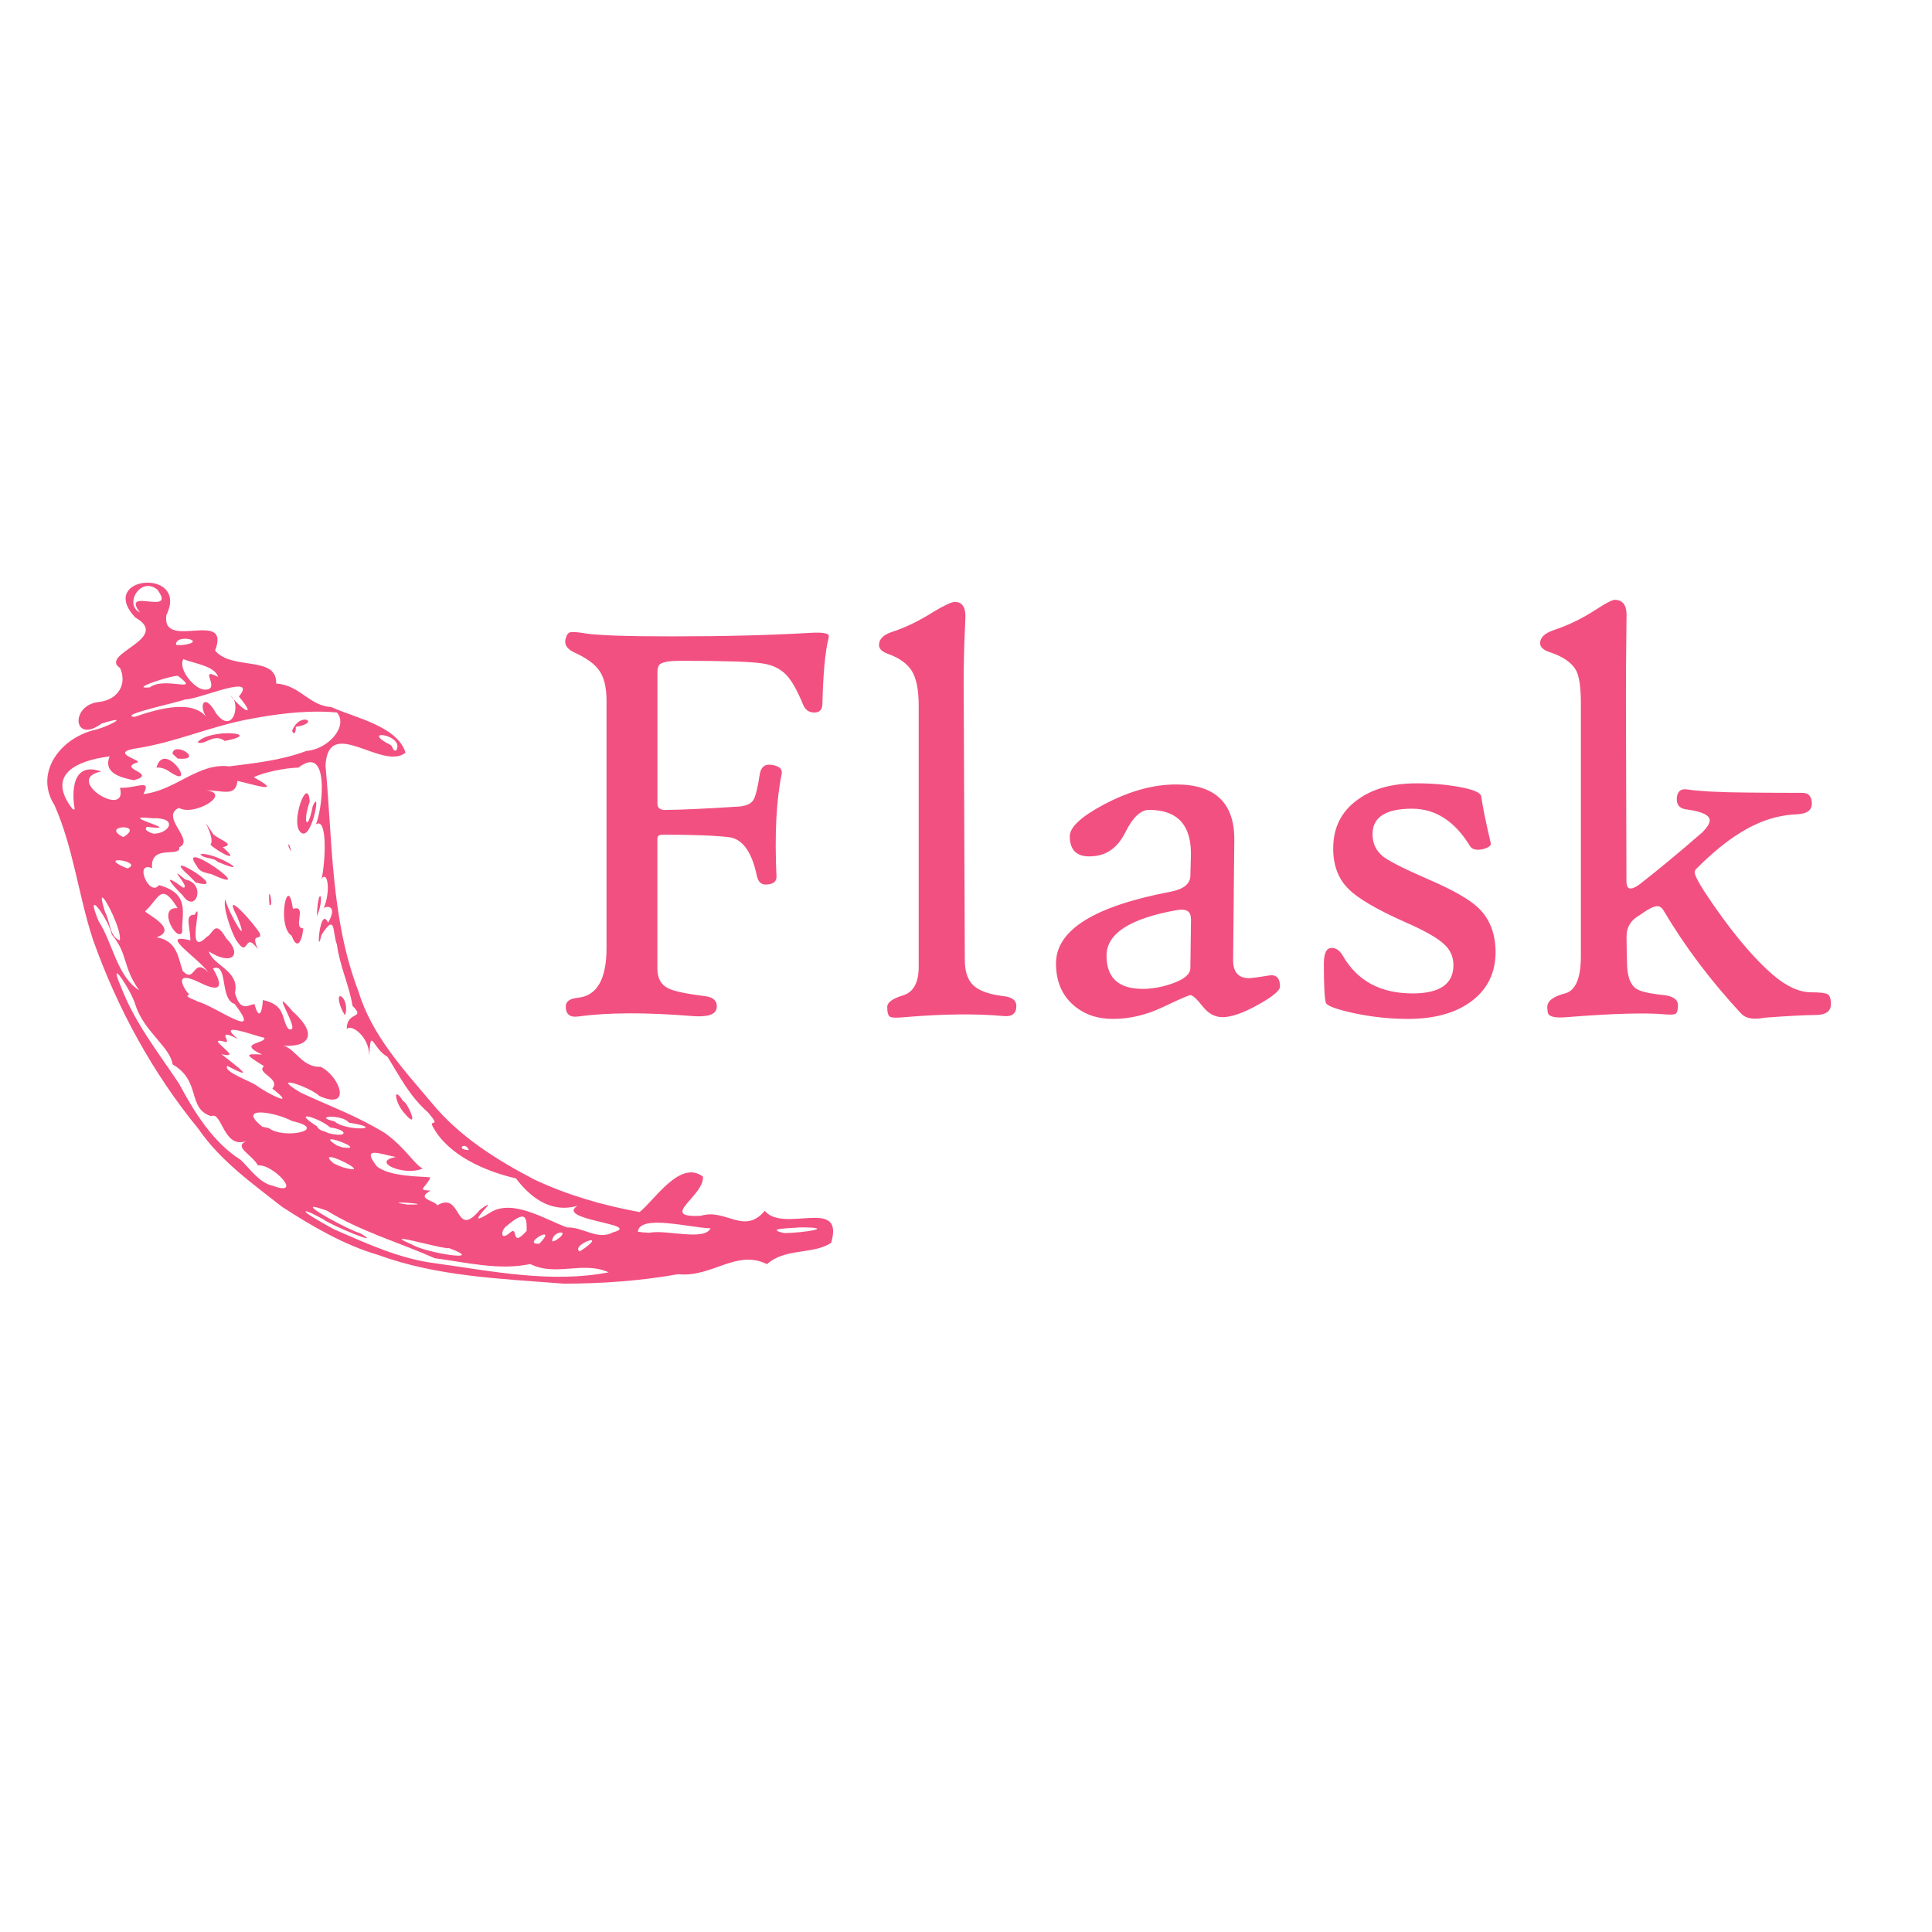 <svg width="31" height="31" viewBox="0 0 31 31" fill="none" xmlns="http://www.w3.org/2000/svg">
<g clip-path="url(#clip0_426_16563)">
<path d="M2.325 9.351C2.076 9.371 1.858 9.572 2.169 9.907C2.766 10.244 1.58 10.493 1.926 10.718C2.037 10.956 1.918 11.22 1.595 11.263C1.122 11.304 1.167 11.95 1.628 11.611C2.142 11.448 1.716 11.676 1.474 11.723C0.93 11.881 0.559 12.425 0.875 12.921C1.178 13.605 1.258 14.368 1.493 15.08C1.881 16.174 2.448 17.216 3.185 18.115C3.535 18.625 4.046 18.987 4.527 19.365C5 19.672 5.526 19.979 6.064 20.135C7.02 20.485 8.046 20.518 9.05 20.597C9.662 20.596 10.276 20.553 10.881 20.445C11.424 20.503 11.815 20.039 12.307 20.284C12.604 20.02 13.038 20.135 13.336 19.943C13.556 19.194 12.579 19.795 12.271 19.429C11.934 19.823 11.652 19.385 11.245 19.508C10.552 19.543 11.298 19.198 11.28 18.88C10.912 18.598 10.497 19.267 10.262 19.448C9.681 19.343 9.106 19.177 8.573 18.926C7.966 18.61 7.37 18.234 6.93 17.7C6.47 17.155 5.961 16.605 5.751 15.905C5.307 14.75 5.336 13.499 5.223 12.286C5.265 11.465 6.132 12.374 6.507 12.078C6.379 11.652 5.695 11.517 5.317 11.346C4.952 11.321 4.819 10.994 4.431 10.968C4.449 10.512 3.717 10.763 3.451 10.438C3.713 9.761 2.582 10.454 2.67 9.869C2.855 9.488 2.574 9.33 2.325 9.351ZM2.328 9.408C2.387 9.393 2.455 9.405 2.524 9.46C2.849 9.898 1.926 9.409 2.246 9.828C2.051 9.736 2.151 9.452 2.328 9.408ZM25.908 9.625C25.867 9.625 25.762 9.68 25.592 9.791C25.382 9.927 25.161 10.034 24.929 10.111C24.784 10.161 24.712 10.23 24.712 10.32C24.712 10.382 24.763 10.43 24.865 10.464C25.081 10.535 25.223 10.634 25.291 10.76C25.341 10.859 25.366 11.035 25.366 11.289V15.342C25.366 15.698 25.28 15.897 25.111 15.94C24.922 15.989 24.827 16.062 24.827 16.158C24.827 16.198 24.831 16.23 24.837 16.252C24.852 16.314 24.952 16.337 25.138 16.321C25.874 16.262 26.397 16.248 26.706 16.275C26.805 16.285 26.865 16.28 26.889 16.264C26.912 16.247 26.924 16.202 26.924 16.131C26.924 16.041 26.851 15.987 26.706 15.968C26.47 15.944 26.32 15.909 26.256 15.866C26.163 15.804 26.113 15.675 26.107 15.477C26.101 15.279 26.099 15.127 26.099 15.023C26.099 14.874 26.171 14.759 26.317 14.679C26.446 14.586 26.537 14.54 26.59 14.54C26.633 14.54 26.669 14.565 26.696 14.615C27.037 15.19 27.451 15.74 27.94 16.266C28.013 16.343 28.138 16.364 28.311 16.33C28.661 16.303 28.943 16.288 29.16 16.285C29.305 16.279 29.378 16.22 29.378 16.112C29.378 16.026 29.36 15.973 29.326 15.953C29.292 15.933 29.204 15.922 29.062 15.922C28.871 15.922 28.664 15.828 28.445 15.64C28.102 15.341 27.737 14.896 27.35 14.309C27.245 14.145 27.193 14.041 27.193 13.998C27.193 13.971 27.205 13.948 27.23 13.929C27.563 13.595 27.878 13.361 28.172 13.228C28.382 13.129 28.606 13.074 28.844 13.065C28.996 13.056 29.072 12.999 29.072 12.894C29.072 12.783 29.023 12.725 28.927 12.722C28.634 12.722 28.339 12.72 28.042 12.717C27.615 12.714 27.29 12.698 27.068 12.667C26.969 12.651 26.914 12.698 26.905 12.806C26.899 12.914 26.95 12.974 27.058 12.987C27.309 13.021 27.433 13.079 27.433 13.163C27.433 13.209 27.396 13.272 27.322 13.349C26.948 13.674 26.633 13.935 26.376 14.136C26.28 14.217 26.209 14.257 26.163 14.257C26.12 14.257 26.097 14.217 26.097 14.136L26.089 11.234C26.089 10.853 26.091 10.55 26.094 10.324C26.097 9.997 26.099 9.843 26.099 9.865C26.099 9.704 26.034 9.625 25.908 9.625ZM15.32 9.658C15.271 9.658 15.152 9.712 14.967 9.824C14.741 9.966 14.523 10.072 14.313 10.139C14.174 10.185 14.104 10.256 14.104 10.349C14.104 10.411 14.153 10.458 14.249 10.492C14.431 10.557 14.558 10.649 14.631 10.766C14.703 10.884 14.741 11.068 14.741 11.318V15.515C14.741 15.768 14.656 15.921 14.488 15.972C14.319 16.023 14.236 16.085 14.236 16.159C14.236 16.243 14.25 16.294 14.279 16.313C14.309 16.331 14.387 16.334 14.514 16.321C15.145 16.268 15.672 16.263 16.099 16.303C16.238 16.318 16.308 16.264 16.308 16.14C16.308 16.051 16.239 15.998 16.099 15.983C15.873 15.956 15.714 15.899 15.621 15.813C15.528 15.728 15.481 15.592 15.481 15.403L15.464 11.262C15.46 10.966 15.463 10.663 15.472 10.357C15.485 10.036 15.491 9.881 15.491 9.893C15.491 9.735 15.434 9.658 15.32 9.658ZM9.152 10.145C9.118 10.151 9.094 10.184 9.078 10.242C9.048 10.338 9.094 10.414 9.218 10.47C9.415 10.56 9.551 10.66 9.623 10.77C9.696 10.88 9.732 11.037 9.732 11.241V15.211C9.732 15.709 9.581 15.975 9.278 16.009C9.145 16.022 9.078 16.067 9.078 16.148C9.078 16.275 9.144 16.329 9.278 16.31C9.753 16.245 10.358 16.243 11.09 16.302C11.344 16.324 11.48 16.283 11.498 16.181C11.517 16.064 11.45 15.998 11.299 15.982C11.003 15.945 10.809 15.903 10.72 15.857C10.605 15.801 10.548 15.695 10.548 15.54V13.454C10.548 13.415 10.575 13.393 10.631 13.393C11.122 13.393 11.479 13.407 11.696 13.433C11.914 13.46 12.063 13.667 12.144 14.053C12.166 14.155 12.219 14.201 12.306 14.192C12.411 14.186 12.462 14.143 12.459 14.063C12.428 13.389 12.456 12.841 12.542 12.421C12.558 12.347 12.513 12.298 12.408 12.277C12.284 12.249 12.212 12.297 12.191 12.421C12.157 12.647 12.122 12.786 12.086 12.84C12.051 12.894 11.981 12.927 11.879 12.94C11.357 12.974 10.958 12.993 10.683 12.996C10.593 12.999 10.549 12.966 10.549 12.894V10.793C10.549 10.722 10.563 10.675 10.595 10.654C10.645 10.62 10.75 10.603 10.911 10.603C11.613 10.603 12.051 10.617 12.227 10.644C12.391 10.666 12.523 10.73 12.622 10.835C12.706 10.925 12.794 11.082 12.887 11.308C12.921 11.391 12.981 11.433 13.067 11.433C13.154 11.433 13.196 11.385 13.196 11.289C13.208 10.8 13.241 10.453 13.293 10.246C13.296 10.233 13.298 10.222 13.299 10.206C13.299 10.16 13.196 10.142 12.989 10.155C12.367 10.192 11.63 10.211 10.776 10.211C10.053 10.211 9.593 10.195 9.398 10.164C9.265 10.142 9.183 10.136 9.152 10.145ZM3.034 10.255C3.117 10.273 3.145 10.322 2.918 10.352L2.826 10.348C2.814 10.252 2.951 10.238 3.034 10.255ZM2.942 10.575C3.107 10.647 3.444 10.681 3.499 10.861C3.162 10.686 3.566 11.072 3.283 11.065C3.131 11.067 2.849 10.74 2.942 10.575ZM2.858 10.847C3.239 11.137 2.646 10.847 2.404 11.029C2.025 11.067 2.821 10.815 2.858 10.847ZM3.865 11.021C3.913 11.034 3.913 11.08 3.833 11.176C4.128 11.529 3.899 11.41 3.698 11.16C3.875 11.282 3.739 11.808 3.467 11.446C3.275 11.088 3.154 11.33 3.357 11.575C3.157 11.199 2.579 11.359 2.156 11.503C1.883 11.473 2.865 11.27 2.972 11.222C3.136 11.225 3.719 10.98 3.865 11.021ZM5.048 11.419C5.169 11.417 5.288 11.422 5.406 11.432C5.595 11.652 5.263 12.025 4.917 12.049C4.497 12.207 4.069 12.245 3.679 12.297C3.179 12.234 2.82 12.684 2.301 12.741C2.439 12.485 2.188 12.653 1.925 12.64C2.059 13.156 0.999 12.503 1.625 12.379C1.156 12.212 1.149 12.705 1.199 12.986H1.167C0.737 12.432 1.215 12.207 1.759 12.136C1.656 12.391 1.907 12.473 2.149 12.519C2.541 12.411 1.891 12.342 2.188 12.239C2.35 12.209 1.669 12.076 2.237 12C2.819 11.902 3.343 11.674 3.92 11.554C4.31 11.476 4.686 11.424 5.048 11.419ZM4.919 11.55C4.868 11.534 4.748 11.566 4.687 11.727C4.732 11.829 4.754 11.697 4.745 11.663C4.954 11.631 4.971 11.566 4.919 11.55ZM3.709 11.766C3.541 11.758 3.266 11.794 3.169 11.911C3.292 11.967 3.428 11.755 3.606 11.889C3.937 11.826 3.877 11.774 3.709 11.766ZM6.106 11.796C6.19 11.783 6.45 11.88 6.358 12.042C6.295 12.06 6.306 11.965 6.26 11.95C6.07 11.853 6.056 11.805 6.106 11.796ZM2.851 12.021C2.807 12.021 2.772 12.041 2.768 12.095L2.852 12.172C3.189 12.2 2.983 12.021 2.851 12.021ZM2.662 12.176C2.6 12.167 2.542 12.201 2.51 12.319C2.569 12.305 2.662 12.338 2.719 12.381C3.074 12.624 2.85 12.203 2.662 12.176ZM4.949 12.233C5.261 12.172 5.17 12.98 5.069 13.228C5.258 13.099 5.222 13.828 5.161 14.099C5.264 13.96 5.306 14.323 5.191 14.579C5.201 14.537 5.441 14.501 5.264 14.805C5.129 14.507 5.07 15.41 5.157 15.005C5.395 14.622 5.333 14.985 5.406 15.154C5.452 15.505 5.609 15.829 5.656 16.139C5.877 16.361 5.563 16.211 5.564 16.511C5.635 16.424 5.927 16.633 5.925 16.944C5.949 16.451 5.977 16.829 6.218 16.957C6.419 17.281 6.569 17.584 6.869 17.851C7.103 18.122 6.855 17.932 6.956 18.098C7.204 18.538 7.78 18.793 8.278 18.908C8.496 19.193 8.824 19.476 9.268 19.347C8.893 19.578 10.326 19.641 9.841 19.772C9.589 19.909 9.35 19.684 9.104 19.696C8.762 19.578 8.221 19.218 7.855 19.463C7.348 19.78 8.115 19.109 7.704 19.409C7.287 19.909 7.421 19.098 7.015 19.341C6.991 19.263 6.654 19.242 6.909 19.105C6.68 19.091 6.823 19.076 6.906 18.893C6.807 18.873 6.26 18.892 6.045 18.713C5.792 18.383 6.09 18.517 6.354 18.565C5.93 18.639 6.499 18.883 6.783 18.748C6.655 18.694 6.51 18.419 6.173 18.178C5.703 17.895 5.316 17.76 4.828 17.534C4.3 17.221 4.946 17.423 5.129 17.588C5.656 17.82 5.449 17.262 5.143 17.117C4.808 17.13 4.722 16.746 4.454 16.767C4.878 16.835 5.172 16.658 4.7 16.232C4.252 15.709 4.887 16.627 4.626 16.508C4.508 16.352 4.597 16.127 4.217 16.046C4.213 16.19 4.165 16.414 4.083 16.11C3.977 16.128 3.856 16.244 3.77 15.931C3.851 15.575 3.417 15.494 3.35 15.266C3.725 15.506 3.895 15.317 3.629 15.055C3.446 14.736 3.421 14.986 3.319 15.031C2.951 15.406 3.285 14.383 3.122 14.678C2.957 14.673 3.052 14.859 3.055 15.089C2.517 14.956 3.185 15.372 3.341 15.601C3.095 15.345 3.137 15.794 2.932 15.58C2.862 15.391 2.853 15.093 2.511 15.04C2.899 14.906 2.28 14.633 2.332 14.618C2.554 14.416 2.582 14.138 2.85 14.572C2.511 14.545 2.84 15.132 2.924 14.957C2.91 14.656 3.062 14.341 2.55 14.202C2.399 14.405 2.14 13.805 2.441 13.931C2.401 13.533 2.908 13.768 2.876 13.595C3.137 13.48 2.559 13.111 2.871 12.962C3.11 13.107 3.729 12.734 3.313 12.682C3.573 12.68 3.782 12.794 3.81 12.53C4.02 12.575 4.59 12.757 4.072 12.471C4.238 12.389 4.588 12.32 4.789 12.317C4.851 12.268 4.904 12.242 4.949 12.233ZM22.732 12.569C22.333 12.569 22.015 12.658 21.777 12.837C21.52 13.023 21.392 13.282 21.392 13.616C21.392 13.888 21.475 14.105 21.639 14.265C21.79 14.417 22.091 14.593 22.542 14.794C22.854 14.93 23.064 15.049 23.172 15.151C23.271 15.241 23.321 15.352 23.321 15.485C23.321 15.788 23.104 15.94 22.667 15.94C22.151 15.94 21.776 15.738 21.545 15.333C21.492 15.244 21.428 15.203 21.354 15.212C21.279 15.218 21.242 15.303 21.242 15.467C21.242 15.847 21.255 16.06 21.28 16.103C21.32 16.149 21.466 16.2 21.716 16.255C22.006 16.317 22.297 16.349 22.588 16.349C23.024 16.349 23.368 16.252 23.62 16.058C23.872 15.865 23.997 15.605 23.997 15.278C23.997 14.982 23.905 14.745 23.721 14.567C23.579 14.431 23.309 14.277 22.913 14.107C22.536 13.943 22.297 13.822 22.195 13.745C22.081 13.655 22.023 13.536 22.023 13.384C22.023 13.112 22.234 12.976 22.658 12.976C23.032 12.976 23.342 13.175 23.586 13.574C23.62 13.63 23.688 13.647 23.79 13.626C23.885 13.601 23.929 13.569 23.92 13.528C23.843 13.201 23.791 12.95 23.767 12.777C23.757 12.718 23.641 12.668 23.419 12.628C23.212 12.589 22.982 12.569 22.732 12.569ZM18.872 12.587C18.507 12.587 18.127 12.692 17.731 12.899C17.354 13.097 17.165 13.27 17.165 13.418C17.165 13.656 17.293 13.763 17.546 13.738C17.769 13.72 17.94 13.591 18.058 13.352C18.177 13.114 18.304 12.995 18.437 12.995C18.904 12.995 19.127 13.25 19.108 13.757L19.1 14.053C19.097 14.183 18.99 14.269 18.78 14.309C17.556 14.541 16.944 14.924 16.944 15.458C16.944 15.74 17.036 15.963 17.222 16.126C17.392 16.275 17.603 16.349 17.857 16.349C18.126 16.349 18.394 16.286 18.66 16.159C18.925 16.033 19.073 15.968 19.1 15.968C19.137 15.968 19.202 16.027 19.295 16.145C19.387 16.263 19.494 16.321 19.615 16.321C19.757 16.321 19.947 16.255 20.183 16.124C20.419 15.993 20.538 15.895 20.538 15.83C20.538 15.709 20.493 15.649 20.402 15.648C20.387 15.648 20.332 15.656 20.236 15.672C20.14 15.687 20.075 15.695 20.041 15.695C19.868 15.695 19.783 15.595 19.786 15.394L19.805 13.483C19.811 12.886 19.499 12.587 18.872 12.587ZM4.915 12.729C4.836 12.752 4.712 13.171 4.797 13.321C4.985 13.619 5.172 12.588 5.018 12.934C4.935 13.375 4.85 13.191 4.97 12.863C4.963 12.757 4.941 12.722 4.915 12.729ZM2.28 13.119C2.31 13.118 2.362 13.12 2.443 13.129C2.86 13.114 2.726 13.36 2.489 13.376C2.483 13.392 2.272 13.325 2.36 13.267C2.931 13.339 2.071 13.129 2.28 13.119ZM3.329 13.265C3.364 13.342 3.423 13.489 3.378 13.554C3.495 13.67 3.895 13.876 3.574 13.593C3.779 13.552 3.547 13.487 3.425 13.39C3.284 13.178 3.294 13.187 3.329 13.265ZM1.971 13.275C2.065 13.271 2.162 13.32 1.979 13.432C1.784 13.335 1.876 13.279 1.971 13.275ZM4.635 13.548C4.628 13.54 4.625 13.547 4.632 13.589C4.703 13.748 4.653 13.574 4.635 13.548ZM3.215 13.706C3.271 13.786 3.42 13.751 3.49 13.828C4.118 14.089 3.433 13.66 3.215 13.706ZM3.117 13.756C3.086 13.763 3.092 13.804 3.16 13.899C3.204 13.996 3.308 14.005 3.395 14.027C4.069 14.339 3.251 13.725 3.117 13.756ZM1.956 13.808C2.058 13.825 2.181 13.88 2.046 13.934L1.991 13.913C1.772 13.813 1.853 13.792 1.956 13.808ZM2.91 13.89C2.879 13.892 2.905 13.938 3.048 14.065L3.14 14.16C3.608 14.288 3.002 13.886 2.91 13.89ZM2.846 14.016C2.822 14.015 3.039 14.247 2.939 14.243C2.591 13.989 2.733 14.169 2.929 14.364C3.142 14.68 3.318 14.175 2.972 14.112C2.889 14.043 2.854 14.016 2.846 14.016ZM4.32 14.346C4.316 14.361 4.315 14.41 4.324 14.516C4.382 14.569 4.334 14.303 4.32 14.346ZM4.628 14.373C4.553 14.374 4.496 14.904 4.681 15.015C4.758 15.234 4.839 15.144 4.867 14.896C4.688 14.899 4.94 14.507 4.7 14.584C4.679 14.431 4.652 14.373 4.628 14.373ZM5.144 14.385C5.131 14.355 5.099 14.42 5.087 14.638V14.7C5.152 14.539 5.158 14.415 5.144 14.385ZM1.64 14.402C1.688 14.391 1.958 14.938 1.922 15.089C1.756 15.032 1.764 14.773 1.687 14.636C1.634 14.472 1.625 14.406 1.64 14.402ZM3.615 14.43C3.571 14.551 3.708 14.951 3.791 15.087C4.002 15.412 3.907 14.909 4.139 15.233C4.012 14.949 4.199 15.104 4.172 14.983C4.113 14.86 3.543 14.212 3.803 14.701C4.037 15.285 3.655 14.628 3.615 14.43ZM1.529 14.524C1.592 14.565 1.762 14.842 1.794 14.995C2.061 15.317 1.956 15.494 2.232 15.889C1.876 15.664 1.809 15.128 1.583 14.782C1.491 14.56 1.491 14.5 1.529 14.524ZM18.982 14.597C19.012 14.599 19.036 14.607 19.056 14.619C19.095 14.644 19.113 14.694 19.11 14.772L19.1 15.533C19.1 15.629 19.005 15.712 18.813 15.78C18.649 15.838 18.49 15.867 18.335 15.867C17.948 15.867 17.755 15.69 17.755 15.334C17.755 14.981 18.128 14.739 18.873 14.605C18.915 14.598 18.951 14.595 18.982 14.597ZM3.493 15.532C3.636 15.577 3.55 16.045 3.765 16.109C4.246 16.736 3.432 16.127 3.16 16.067C3.195 16.065 2.919 15.988 3.038 15.961C2.951 15.872 2.757 15.547 3.201 15.764C3.555 15.941 3.584 15.822 3.416 15.54C3.447 15.527 3.473 15.526 3.493 15.532ZM1.871 15.624C1.883 15.564 2.128 15.957 2.172 16.122C2.307 16.549 2.728 16.796 2.77 17.079C3.236 17.348 2.997 17.786 3.389 17.91C3.563 17.822 3.58 18.438 3.95 18.31C3.744 18.406 4.037 18.52 4.14 18.7C4.373 18.668 4.885 19.214 4.376 19.026C4.161 18.98 4.014 18.756 3.862 18.611C3.412 18.325 3.119 17.846 2.872 17.387C2.553 16.905 2.17 16.424 1.952 15.86C1.888 15.714 1.867 15.644 1.871 15.624ZM5.451 15.986C5.428 15.998 5.426 16.069 5.496 16.225L5.537 16.292C5.594 16.108 5.491 15.966 5.451 15.986ZM3.831 16.537C3.963 16.565 4.163 16.637 4.243 16.652C4.265 16.748 3.789 16.733 4.206 16.92C3.963 16.913 3.889 16.895 4.236 17.107C4.1 17.216 4.511 17.303 4.37 17.467C4.788 17.793 4.294 17.55 4.115 17.417C4.01 17.343 3.579 17.198 3.647 17.102C4.154 17.369 3.776 17.091 3.552 16.914C3.961 17.014 3.224 16.611 3.614 16.717C3.73 16.745 3.438 16.478 3.82 16.672C3.632 16.521 3.698 16.508 3.831 16.537ZM6.376 17.56C6.324 17.541 6.375 17.744 6.492 17.865C6.74 18.161 6.551 17.698 6.465 17.663C6.423 17.596 6.393 17.566 6.376 17.56ZM4.185 17.85C4.323 17.852 4.549 17.914 4.688 17.988C5.3 18.125 4.558 18.289 4.313 18.101L4.21 18.079C3.996 17.909 4.046 17.849 4.185 17.85ZM4.916 17.915C4.967 17.904 5.198 17.999 5.297 18.09C5.59 18.13 5.591 18.264 5.267 18.181C5.21 18.145 5.117 18.147 5.087 18.073C4.92 17.966 4.885 17.921 4.916 17.915ZM5.306 17.919C5.399 17.918 5.55 17.944 5.598 18.014C6.24 18.117 5.557 18.162 5.367 17.993C5.18 17.95 5.213 17.921 5.306 17.919ZM5.306 18.281C5.376 18.266 5.829 18.453 5.503 18.412L5.408 18.381C5.303 18.315 5.283 18.287 5.306 18.281ZM7.468 18.39C7.488 18.398 7.509 18.416 7.523 18.453C7.354 18.45 7.407 18.369 7.468 18.39ZM5.308 18.566C5.44 18.579 5.947 18.856 5.498 18.729L5.429 18.702L5.351 18.666C5.262 18.587 5.264 18.562 5.308 18.566ZM6.399 19.296C6.46 19.287 6.961 19.332 6.535 19.328C6.407 19.308 6.379 19.299 6.399 19.296ZM5.069 19.37C5.105 19.378 5.162 19.396 5.246 19.426C5.783 19.758 6.402 19.934 6.976 20.189C7.48 20.255 8.011 20.389 8.508 20.282C8.922 20.489 9.351 20.228 9.766 20.415C8.849 20.594 7.905 20.398 6.991 20.271C6.415 20.199 5.901 19.96 5.375 19.732C5.299 19.696 5.227 19.651 5.154 19.609C4.792 19.409 4.837 19.368 5.189 19.565C5.313 19.664 6.194 20.024 5.775 19.786C5.616 19.747 4.817 19.314 5.069 19.37ZM8.409 19.529C8.45 19.556 8.452 19.642 8.45 19.751C8.174 20.056 8.339 19.626 8.168 19.792C8.01 19.918 8.047 19.717 8.133 19.669C8.287 19.537 8.368 19.503 8.409 19.529ZM10.71 19.627C10.956 19.648 11.238 19.705 11.401 19.709C11.302 19.917 10.69 19.726 10.421 19.78L10.305 19.773L10.234 19.762C10.253 19.62 10.463 19.605 10.71 19.627ZM12.828 19.694C13.466 19.693 12.87 19.786 12.578 19.785C12.245 19.707 12.728 19.709 12.828 19.694ZM8.99 19.777C9.041 19.771 9.059 19.811 8.914 19.904L8.862 19.921C8.854 19.833 8.939 19.782 8.99 19.777ZM8.748 19.814C8.757 19.829 8.736 19.87 8.655 19.956C8.419 19.971 8.72 19.771 8.748 19.814ZM6.449 19.88C6.506 19.865 7.126 20.044 7.206 20.027C7.837 20.262 6.829 20.104 6.62 19.973C6.473 19.91 6.429 19.885 6.449 19.88ZM9.501 19.91C9.503 19.926 9.47 19.963 9.377 20.03L9.3 20.08C9.19 20.004 9.497 19.863 9.501 19.91Z" fill="#F25081"/>
</g>
<defs>
<clipPath id="clip0_426_16563">
<rect width="30" height="30" fill="white" transform="translate(0.759 0.573)"/>
</clipPath>
</defs>
</svg>
